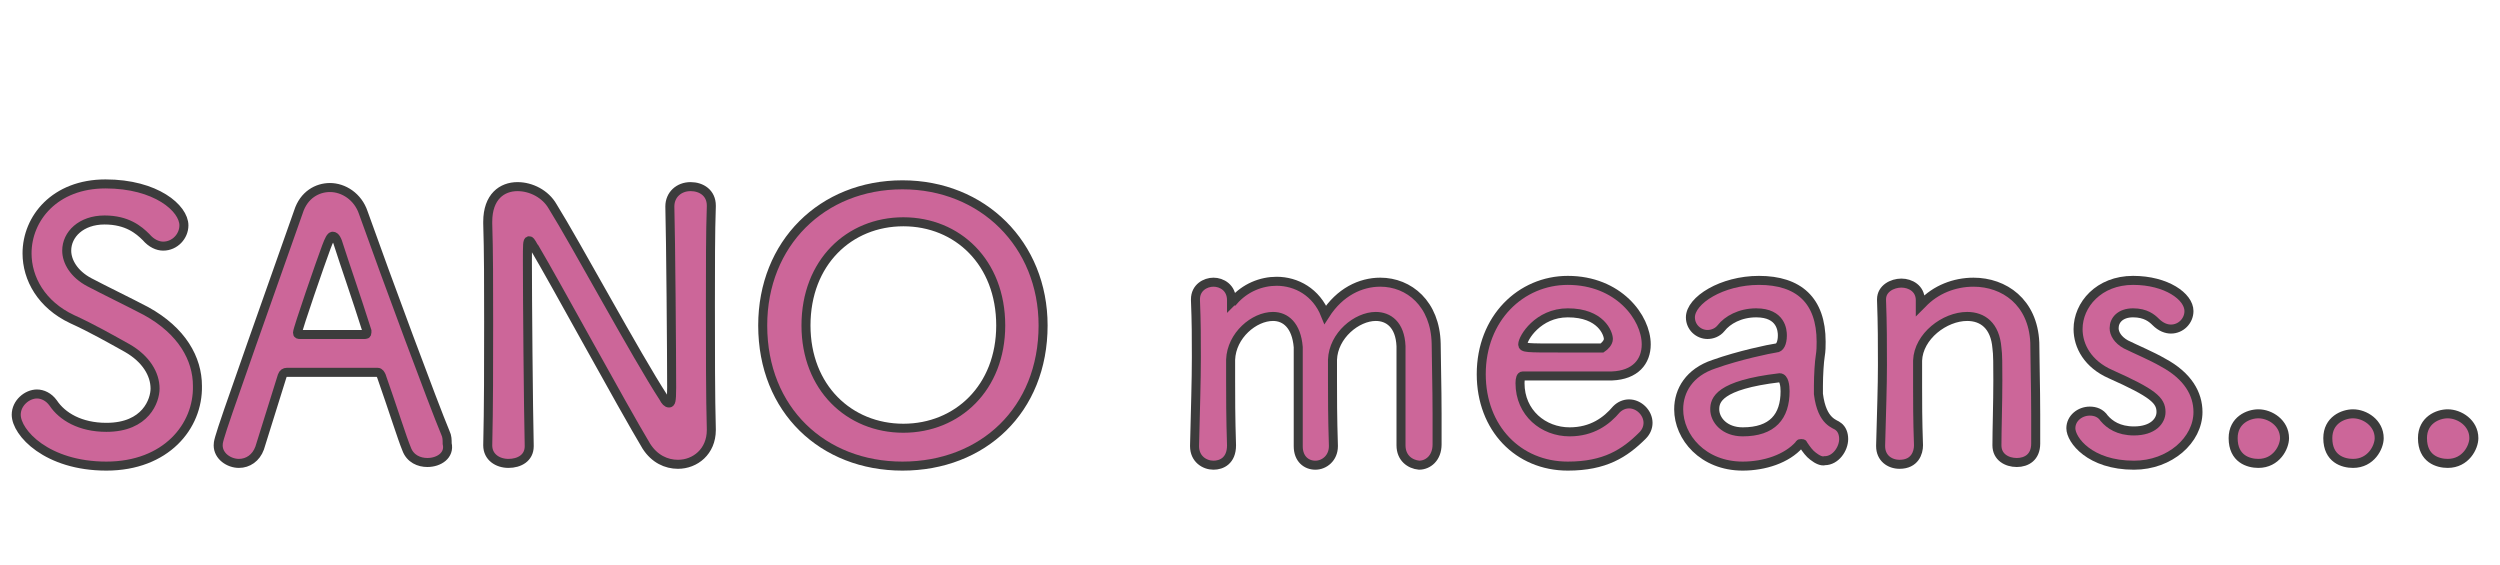 <?xml version="1.0" encoding="utf-8"?>
<!-- Generator: Adobe Illustrator 25.1.0, SVG Export Plug-In . SVG Version: 6.00 Build 0)  -->
<svg version="1.1" id="Layer_1" xmlns="http://www.w3.org/2000/svg" xmlns:xlink="http://www.w3.org/1999/xlink" x="0px" y="0px"
	 viewBox="0 0 277.3 62.7" style="enable-background:new 0 0 277.3 62.7;" xml:space="preserve">
<style type="text/css">
	.st0{fill:#CC6699;stroke:#3C3C3C;stroke-miterlimit:10;}
	.st1{fill:none;}
</style>
<g>
	<path class="st0" d="M11.8,51.7c-6.6,0-10-3.7-10-5.7c0-1.3,1.2-2.3,2.3-2.3c0.6,0,1.3,0.3,1.8,1c1,1.5,3,2.7,5.9,2.7
		c4.4,0,5.4-3,5.4-4.3c0-1.6-1-3.3-3.1-4.5c-1.8-1-3.9-2.2-6.1-3.2C4.6,33.8,3,30.9,3,28.1c0-3.9,3.1-7.7,8.7-7.7s8.7,2.7,8.7,4.6
		c0,1.2-1,2.3-2.3,2.3c-0.6,0-1.3-0.3-1.9-1c-0.8-0.8-2.1-1.9-4.6-1.9c-2.6,0-4.2,1.6-4.2,3.4c0,1.2,0.8,2.6,2.5,3.5
		c1.7,0.9,4.4,2.2,6.3,3.2c4,2.2,5.7,5.3,5.7,8.3C22,47.3,18.4,51.7,11.8,51.7z"/>
	<path class="st0" d="M47.4,51.3c-0.9,0-1.9-0.4-2.3-1.5c-0.5-1.2-1.5-4.4-2.8-8.1c-0.1-0.2-0.2-0.4-0.4-0.4c-0.6,0-2.3,0-4.1,0
		c-2.4,0-5.1,0-6,0c-0.2,0-0.4,0.1-0.5,0.4c-1,3.2-1.9,6.1-2.5,8c-0.4,1.1-1.3,1.7-2.3,1.7c-1.1,0-2.3-0.8-2.3-2
		c0-0.7,0.1-1,8.9-25.9c0.6-1.9,2.1-2.7,3.5-2.7c1.5,0,3.1,1,3.7,2.8c2.6,7.3,7.8,21.3,9.1,24.4c0.2,0.4,0.2,0.8,0.2,1.2
		C49.9,50.5,48.7,51.3,47.4,51.3z M40.7,36.7c-1.2-3.8-2.5-7.5-3.1-9.4c-0.2-0.7-0.4-1.1-0.7-1.1c-0.2,0-0.4,0.4-0.7,1.2
		c-0.6,1.6-3.2,9.1-3.2,9.5c0,0.2,0.1,0.2,0.3,0.2c0.8,0,2.3,0,3.7,0c1.5,0,2.9,0,3.4,0c0.2,0,0.3,0,0.3-0.2
		C40.7,36.8,40.7,36.8,40.7,36.7z"/>
	<path class="st0" d="M54.1,49.4c0.1-4.2,0.1-9,0.1-13.7c0-4,0-7.9-0.1-10.9c0,0,0-0.1,0-0.2c0-2.8,1.6-3.9,3.3-3.9
		c1.5,0,3.1,0.8,3.9,2.2c2.5,4,9.3,16.6,12.3,21.2c0.2,0.4,0.4,0.6,0.6,0.6s0.3-0.1,0.3-1.7c0-3.8-0.1-16.4-0.2-20.1
		c0-1.3,1-2.2,2.3-2.2c1.2,0,2.3,0.7,2.3,2.1c0,0,0,0,0,0.1c-0.1,2.8-0.1,6.7-0.1,10.8c0,5.1,0,10.4,0.1,13.9c0,0,0,0.1,0,0.1
		c0,2.4-1.8,3.8-3.7,3.8c-1.3,0-2.6-0.6-3.5-2C69,45,61.5,31.2,59.3,27.5c-0.2-0.2-0.4-0.8-0.6-0.8c-0.2,0-0.2,0.4-0.2,2.3
		c0,4.2,0.1,16.1,0.2,20.4c0,0,0,0,0,0.1c0,1.3-1.1,1.9-2.3,1.9S54.1,50.7,54.1,49.4L54.1,49.4z"/>
	<path class="st0" d="M84.6,36.1c0-9.1,6.6-15.6,15.5-15.6c8.9,0,15.6,6.6,15.6,15.6c0,9.4-6.7,15.6-15.6,15.6
		C91.3,51.7,84.6,45.5,84.6,36.1z M111,36.1c0-7-4.8-11.5-10.8-11.5s-10.8,4.5-10.8,11.5c0,6.9,4.8,11.4,10.8,11.4S111,43,111,36.1z
		"/>
	<path class="st0" d="M155.4,49.4c0-1.6,0-4.5,0-6.9c0-1.8,0-3.4,0-4.1c-0.1-2.4-1.4-3.3-2.8-3.3c-2.1,0-4.7,2.1-4.8,4.8
		c0,0.6,0,1.4,0,2.3c0,1.7,0,4.1,0.1,7.2c0,0,0,0,0,0.1c0,1.3-1,2.1-2,2.1c-1,0-1.9-0.7-1.9-2.1v0c0-1.6,0-4.5,0-6.9
		c0-1.8,0-3.4,0-4.1c-0.2-2.4-1.4-3.4-2.8-3.4c-2.1,0-4.6,2.1-4.7,4.8c0,0.6,0,1.4,0,2.3c0,1.7,0,4.1,0.1,7.2c0,1.7-1.1,2.2-2,2.2
		c-1,0-2.1-0.7-2.1-2.1c0,0,0,0,0-0.1c0.1-4.3,0.2-7.1,0.2-9.8c0-2,0-3.9-0.1-6.3c0,0,0,0,0-0.1c0-1.3,1.1-1.9,2-1.9s2,0.6,2,2
		c0,0.1,0,0.2,0,0.2c0,0,0.1-0.1,0.2-0.1c1.3-1.5,3.1-2.2,4.8-2.2c2.2,0,4.4,1.2,5.4,3.7c1.6-2.5,3.9-3.6,6.1-3.6
		c3.2,0,6.1,2.4,6.2,6.8c0,1.4,0.1,4.9,0.1,7.8c0,1.3,0,2.5,0,3.4c0,1.5-1,2.3-2,2.3C156.4,51.5,155.4,50.8,155.4,49.4L155.4,49.4z"
		/>
	<path class="st0" d="M173.9,51.7c-5.5,0-9.6-4.2-9.6-10.2c0-6.2,4.4-10.4,9.6-10.4c5.6,0,8.7,4.1,8.7,7.1c0,1.9-1.2,3.4-3.8,3.5
		c-1.2,0-2.1,0-9.9,0c-0.2,0-0.3,0.3-0.3,0.8c0,3.3,2.6,5.4,5.5,5.4c2.5,0,4.1-1.2,5.2-2.5c0.4-0.4,0.9-0.6,1.4-0.6
		c1.1,0,2.1,1,2.1,2.1c0,0.5-0.2,1-0.6,1.4C180.2,50.3,178,51.7,173.9,51.7z M178.4,37.6c0-0.6-0.8-2.9-4.5-2.9c-3.3,0-5,2.8-5,3.5
		c0,0.4,0.4,0.4,4.2,0.4c1.7,0,3.5,0,4.6,0C178,38.4,178.4,38,178.4,37.6z"/>
	<path class="st0" d="M201.1,50.6c-0.4-0.3-0.7-0.7-1.1-1.3c0-0.1-0.1-0.1-0.2-0.1c-0.1,0-0.2,0-0.2,0.1c-1.4,1.6-3.9,2.4-6.3,2.4
		c-4.4,0-7.1-3.2-7.1-6.3c0-2.1,1.2-4.1,3.9-5c2.8-1,6.2-1.7,6.9-1.8c0.4,0,0.7-0.5,0.7-1.4c0-0.5-0.1-2.5-2.9-2.5
		c-1.8,0-3.2,0.8-3.9,1.7c-0.4,0.5-1,0.7-1.5,0.7c-1,0-1.9-0.8-1.9-1.9c0-1.9,3.5-4.1,7.6-4.1c4.4,0,6.9,2.2,6.9,6.8
		c0,0.5,0,1-0.1,1.6c-0.1,0.6-0.2,2.1-0.2,3.3c0,0.4,0,0.7,0,0.9c0.4,3.2,1.9,3.3,2.2,3.6c0.4,0.3,0.6,0.8,0.6,1.4
		c0,1.1-0.9,2.4-2.1,2.4C202.1,51.2,201.6,51,201.1,50.6z M197.4,41.9c-6.8,0.8-7.2,2.5-7.2,3.5c0,1.2,1.1,2.5,3.1,2.5
		c3.3,0,4.7-1.7,4.7-4.5C198,42.8,197.9,41.9,197.4,41.9L197.4,41.9z"/>
	<path class="st0" d="M221.5,49.4c0-1.7,0.1-4.7,0.1-7.2c0-1.6,0-3-0.1-3.6c-0.2-2.5-1.6-3.5-3.3-3.5c-2.5,0-5.4,2.2-5.5,4.9
		c0,0.7,0,1.7,0,2.8c0,1.7,0,3.8,0.1,6.6c0,0.8-0.4,2.1-2.1,2.1c-1.1,0-2.1-0.7-2.1-2c0,0,0,0,0-0.1c0.1-3.8,0.2-6.5,0.2-8.9
		c0-2.4,0-4.5-0.1-7.2c0,0,0,0,0-0.1c0-1.2,1.2-1.8,2.2-1.8c1,0,2.1,0.6,2.1,1.9c0,0.2,0,0.3,0,0.4c0,0,0,0.1,0,0.1c0,0,0,0.1,0,0.1
		s0.1-0.1,0.2-0.2c1.5-1.6,3.6-2.4,5.7-2.4c3.4,0,6.6,2.2,6.8,6.7c0,1.5,0.1,5,0.1,8c0,1.2,0,2.4,0,3.2c0,1.5-1,2.1-2.1,2.1
		S221.5,50.7,221.5,49.4L221.5,49.4z"/>
	<path class="st0" d="M236.7,51.6c-4.9,0-7-2.8-7-4.1c0-1.1,1-1.9,2.1-1.9c0.6,0,1.2,0.2,1.6,0.8c0.6,0.7,1.6,1.4,3.3,1.4
		c2.1,0,3-1.1,3-2.1c0-1.3-0.9-2.1-5.6-4.2c-2.5-1.1-3.6-3.1-3.6-5c0-2.7,2.3-5.4,6.1-5.4c3.7,0,6.2,1.8,6.2,3.4c0,1.1-0.9,2-2,2
		c-0.5,0-1.1-0.2-1.7-0.8c-0.4-0.4-1.1-1-2.5-1c-1.4,0-2.1,0.8-2.1,1.7c0,0.6,0.4,1.3,1.3,1.8c1,0.5,2.9,1.3,4.1,2
		c2.8,1.5,3.9,3.5,3.9,5.5C243.8,48.8,240.7,51.6,236.7,51.6z"/>
	<path class="st0" d="M250.5,51.4c-1.1,0-2.8-0.5-2.8-2.8c0-2,1.7-2.7,2.8-2.7c1.3,0,2.9,1,2.9,2.7
		C253.4,49.6,252.5,51.4,250.5,51.4z"/>
	<path class="st0" d="M261,51.4c-1.1,0-2.8-0.5-2.8-2.8c0-2,1.7-2.7,2.8-2.7c1.3,0,2.9,1,2.9,2.7C263.9,49.6,263,51.4,261,51.4z"/>
	<path class="st0" d="M271.5,51.4c-1.1,0-2.8-0.5-2.8-2.8c0-2,1.7-2.7,2.8-2.7c1.3,0,2.9,1,2.9,2.7
		C274.4,49.6,273.5,51.4,271.5,51.4z"/>
</g>
<rect x="53.1" class="st1" width="3.4" height="2"/>
</svg>

